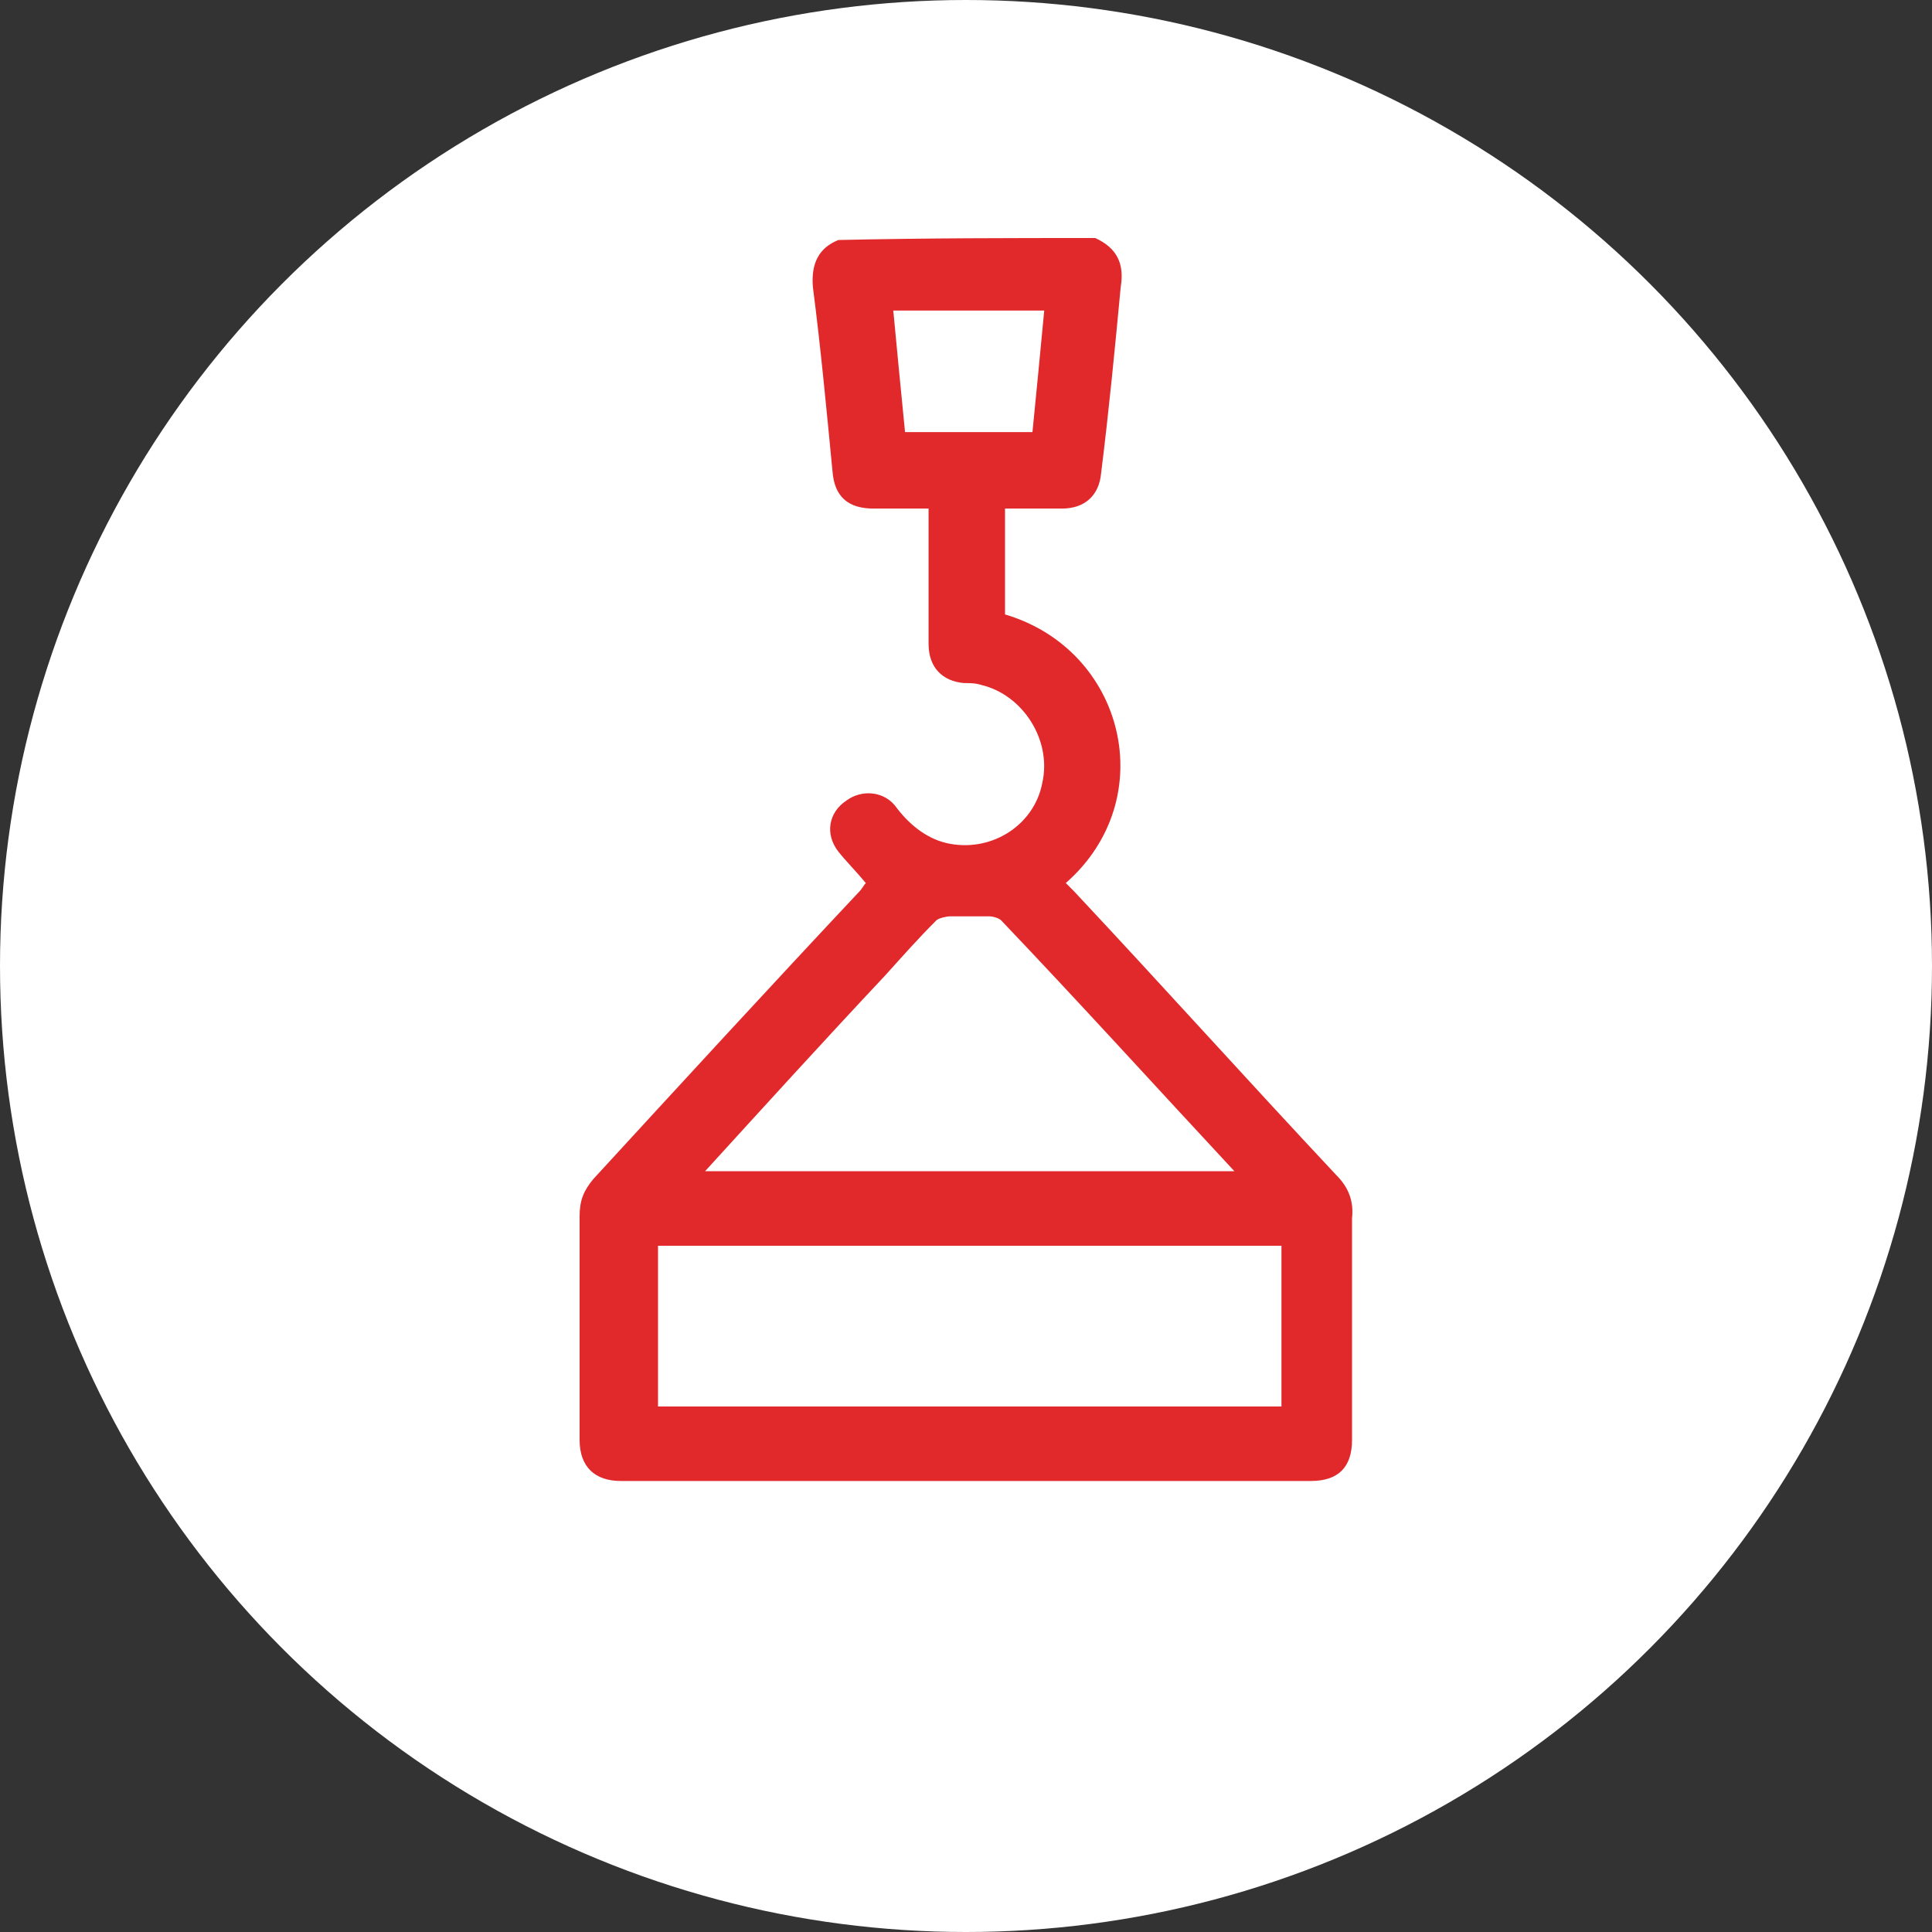 <svg xmlns="http://www.w3.org/2000/svg" width="80" height="80" viewBox="0 0 80 80" fill="none">
<rect x="0" y="0" width="80" height="80" fill="#333333" stroke="none"/>
<circle cx="40" cy="40" r="40" fill="white"/>
<path d="M45.35 9.856C46.243 10.262 46.568 10.912 46.406 11.886C46.162 14.484 45.918 17 45.594 19.598C45.513 20.491 44.944 21.059 43.97 21.059C43.158 21.059 42.428 21.059 41.616 21.059C41.616 22.52 41.616 23.982 41.616 25.443C46.568 26.904 48.11 33.074 44.133 36.564C44.214 36.646 44.376 36.808 44.457 36.889C48.11 40.786 51.682 44.764 55.335 48.66C55.822 49.147 56.066 49.715 55.985 50.446C55.985 53.531 55.985 56.535 55.985 59.619C55.985 60.756 55.416 61.324 54.28 61.324C44.782 61.324 35.203 61.324 25.705 61.324C24.649 61.324 24 60.756 24 59.619C24 56.535 24 53.45 24 50.365C24 49.715 24.162 49.31 24.568 48.822C28.221 44.845 31.874 40.867 35.609 36.889C35.69 36.808 35.771 36.646 35.852 36.564C35.446 36.077 35.04 35.671 34.716 35.266C34.147 34.535 34.31 33.642 35.04 33.155C35.69 32.668 36.664 32.749 37.151 33.48C37.719 34.21 38.45 34.779 39.343 34.941C41.129 35.266 42.834 34.129 43.158 32.424C43.564 30.638 42.346 28.771 40.642 28.365C40.398 28.284 40.155 28.284 39.911 28.284C39.018 28.203 38.45 27.635 38.45 26.66C38.45 24.875 38.45 23.089 38.45 21.303C38.45 21.221 38.45 21.14 38.45 21.059C37.719 21.059 36.907 21.059 36.177 21.059C35.122 21.059 34.553 20.572 34.472 19.517C34.229 17 33.985 14.402 33.66 11.886C33.579 10.912 33.904 10.262 34.716 9.938C38.369 9.856 41.859 9.856 45.35 9.856ZM53.062 51.583C44.376 51.583 35.771 51.583 27.247 51.583C27.247 53.856 27.247 56.047 27.247 58.239C35.852 58.239 44.457 58.239 53.062 58.239C53.062 55.966 53.062 53.774 53.062 51.583ZM29.195 48.498C36.502 48.498 43.808 48.498 51.114 48.498C47.867 45.007 44.701 41.516 41.453 38.107C41.372 38.026 41.129 37.944 40.967 37.944C40.398 37.944 39.83 37.944 39.343 37.944C39.181 37.944 38.856 38.026 38.775 38.107C38.044 38.837 37.395 39.568 36.664 40.38C34.147 43.059 31.712 45.738 29.195 48.498ZM43.239 12.86C41.129 12.86 39.018 12.86 36.989 12.86C37.151 14.565 37.313 16.27 37.476 17.893C39.262 17.893 40.967 17.893 42.752 17.893C42.915 16.27 43.077 14.565 43.239 12.86Z" fill="#E1292C"/>
</svg>